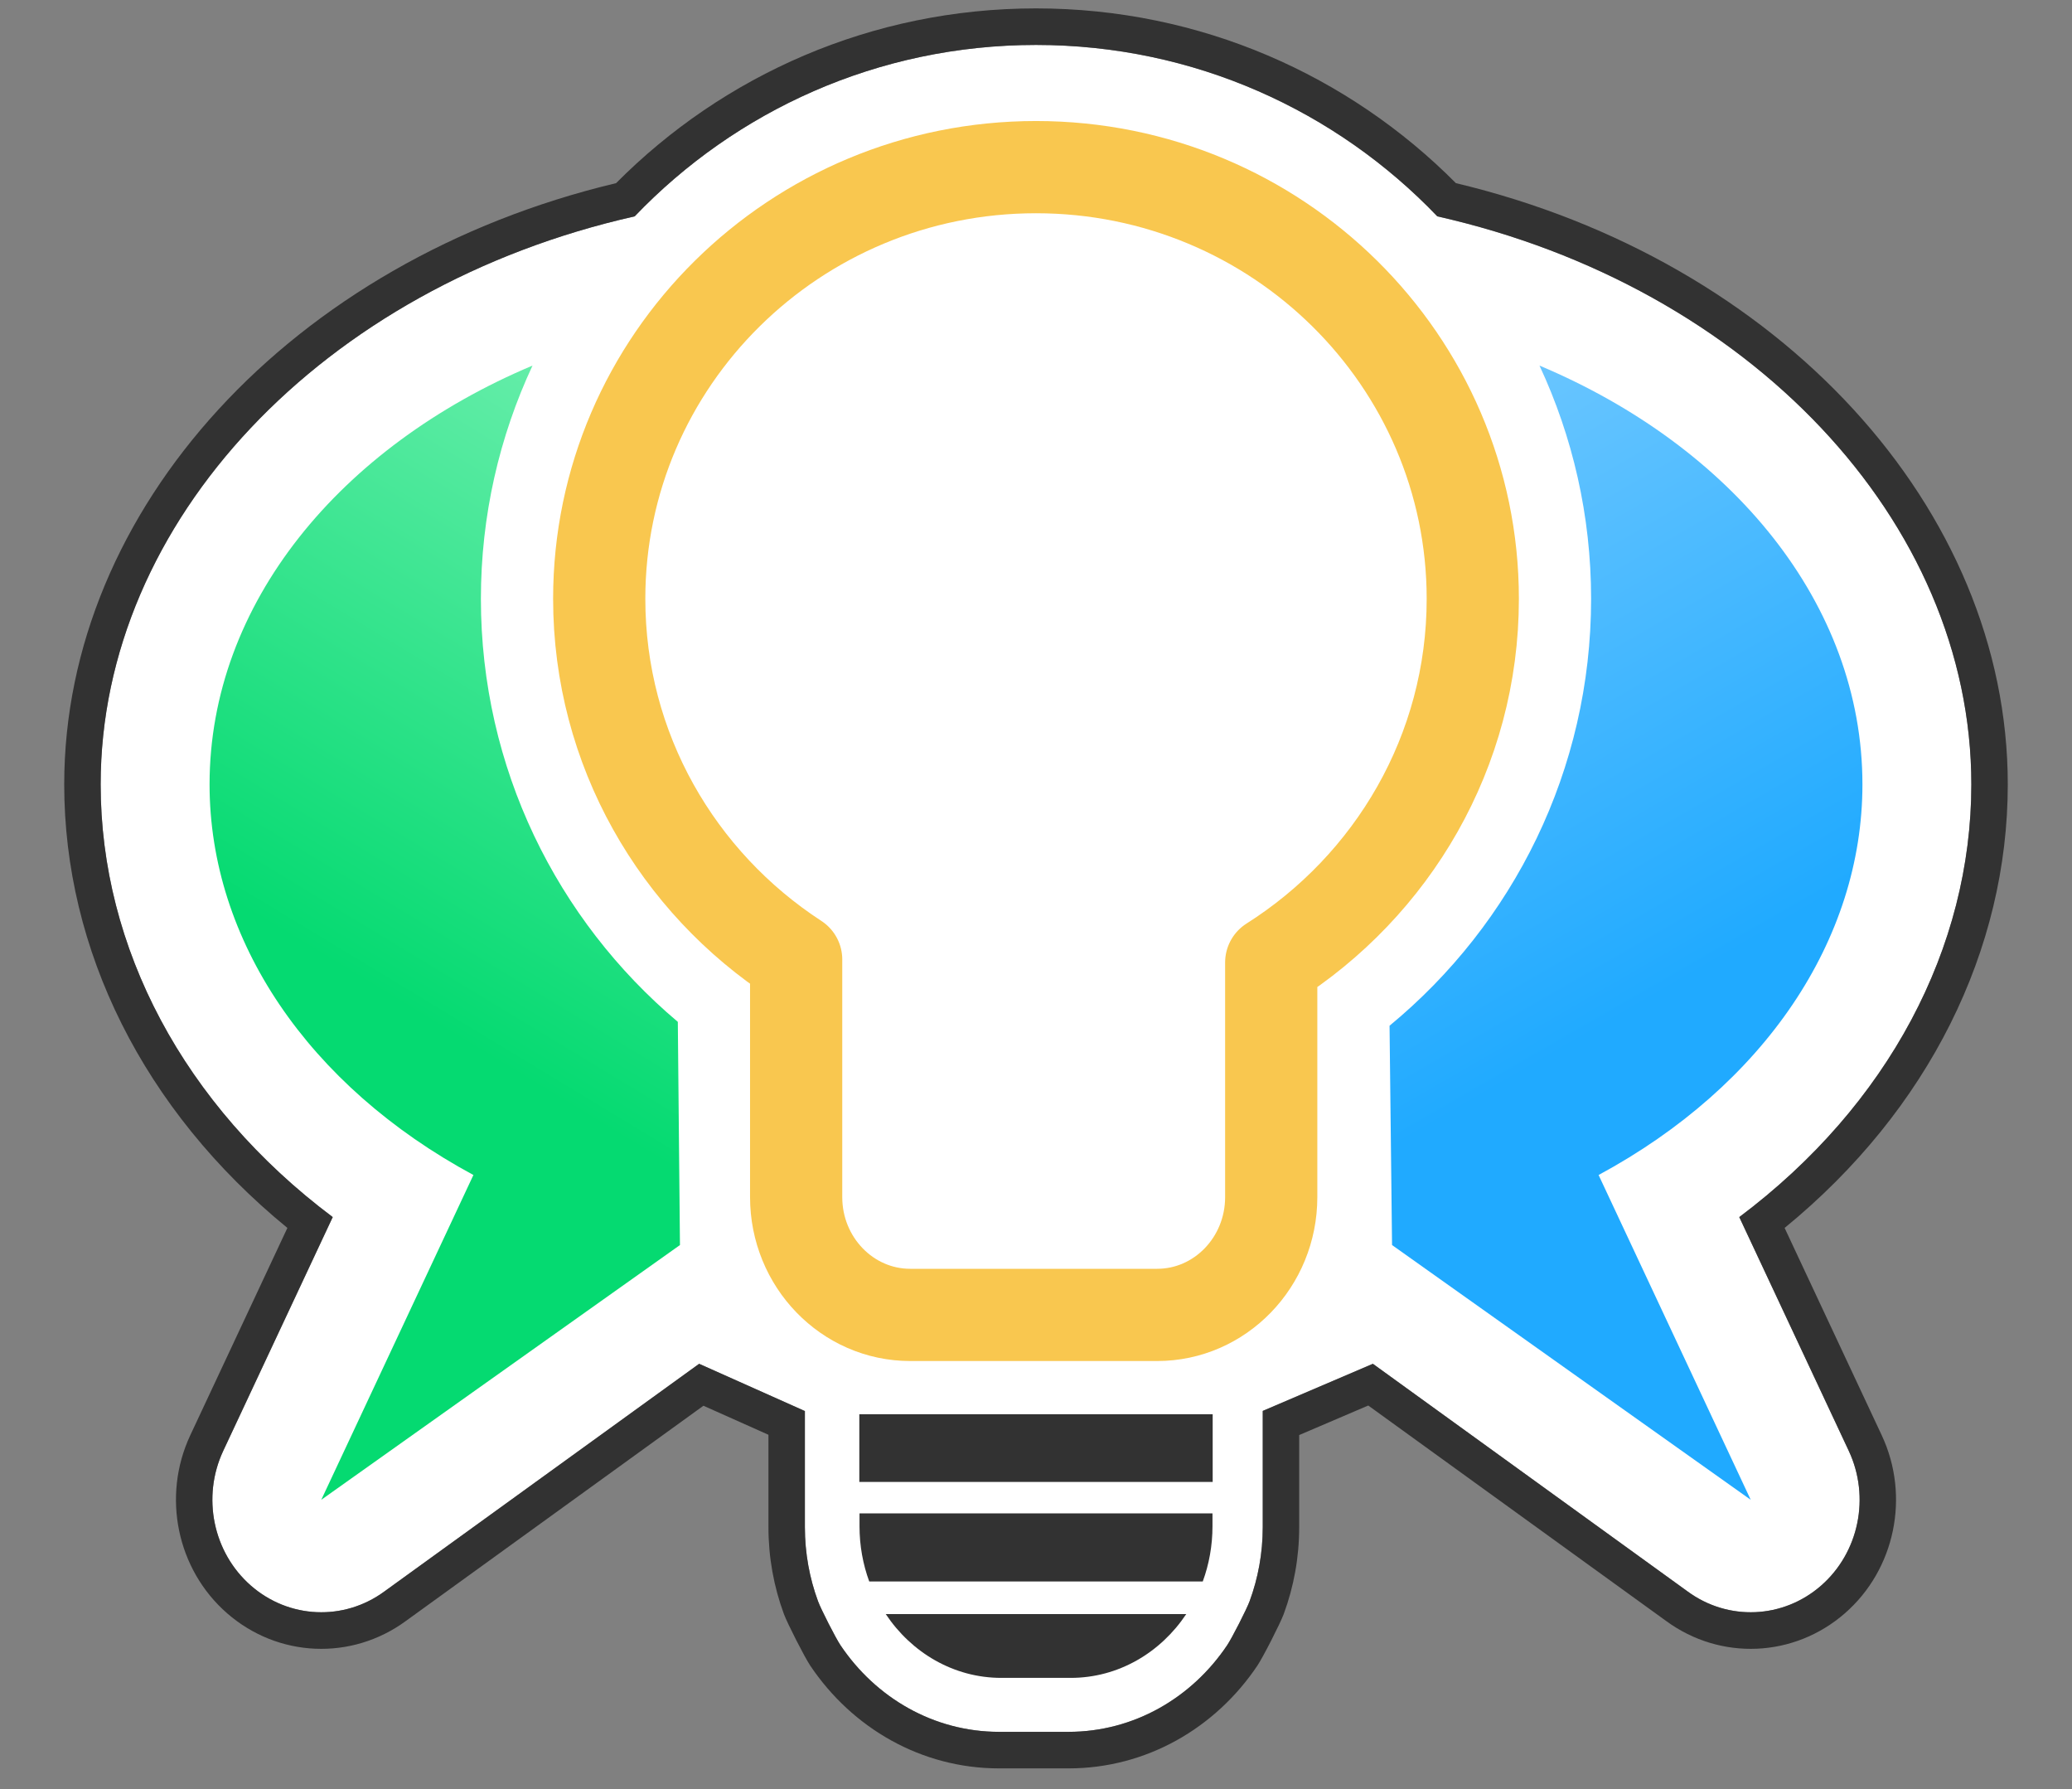 <svg width="600" height="518" viewBox="0 0 600 518" fill="none" xmlns="http://www.w3.org/2000/svg">
<rect x="0" y="0" width="600" height="518" fill="#808080" stroke="none"/>
<path fill-rule="evenodd" clip-rule="evenodd" d="M183.788 62.632C93.538 82.946 29.148 150.866 29.148 227.091C29.148 274.324 53.127 319.931 96.349 352.349L64.646 420.018C58.377 433.399 61.683 449.466 72.682 459.061C83.68 468.655 99.576 469.341 111.312 460.727L202.45 394.823L233.075 408.502V442.097C233.075 449.671 234.429 456.912 236.886 463.569C237.748 465.903 242 474.235 243.374 476.283C253.586 491.507 270.383 501.372 289.311 501.372H309.424C328.353 501.372 345.15 491.507 355.362 476.283C356.736 474.235 360.988 465.903 361.849 463.569C364.306 456.912 365.661 449.671 365.661 442.097V408.462L397.551 394.823L488.688 460.727C500.424 469.341 516.32 468.655 527.318 459.061C538.317 449.466 541.623 433.399 535.354 420.018L503.651 352.349C546.873 319.93 570.852 274.324 570.852 227.091C570.852 150.866 506.462 82.946 416.212 62.632C386.995 32.108 345.81 13.011 300 13.011C254.19 13.011 213.005 32.108 183.788 62.632Z" fill="white"/>
<path fill-rule="evenodd" clip-rule="evenodd" d="M83.22 355.486L55.096 415.519C46.82 433.183 51.239 454.379 65.756 467.043C80.489 479.896 101.778 480.811 117.508 469.292L203.7 406.964L222.523 415.371V442.097C222.523 450.967 224.113 459.446 226.99 467.241C228.003 469.986 233.003 479.781 234.618 482.189C246.767 500.298 266.793 511.953 289.311 511.953H309.424C331.942 511.953 351.969 500.298 364.117 482.189C365.733 479.781 370.733 469.986 371.746 467.241C374.623 459.446 376.213 450.967 376.213 442.097V415.452L396.21 406.899L482.492 469.292C498.222 480.811 519.511 479.896 534.244 467.043C548.761 454.379 553.18 433.183 544.904 415.519L516.781 355.489C558.56 321.326 581.404 274.931 581.404 227.091C581.404 147.289 515.479 75.371 421.596 53.02C390.617 21.831 347.658 2.431 300 2.431C252.342 2.431 209.383 21.831 178.404 53.02H178.405C84.521 75.37 18.596 147.289 18.596 227.091C18.596 274.93 41.439 321.324 83.22 355.486ZM183.789 62.633C93.538 82.946 29.148 150.866 29.148 227.091C29.148 274.324 53.127 319.931 96.349 352.349L64.646 420.018C58.377 433.399 61.683 449.466 72.682 459.061C83.68 468.655 99.576 469.341 111.312 460.727L202.45 394.823L233.075 408.502V442.097C233.075 449.671 234.429 456.912 236.886 463.569C237.748 465.903 242 474.235 243.374 476.283C253.586 491.507 270.383 501.372 289.311 501.372H309.424C328.353 501.372 345.15 491.507 355.362 476.283C356.736 474.235 360.988 465.903 361.85 463.569C364.306 456.912 365.661 449.671 365.661 442.097V408.462L397.551 394.823L488.688 460.727C500.424 469.341 516.32 468.655 527.318 459.061C538.317 449.466 541.623 433.399 535.354 420.018L503.652 352.349C546.873 319.93 570.852 274.324 570.852 227.091C570.852 150.866 506.462 82.946 416.212 62.633C386.995 32.108 345.81 13.011 300 13.011C254.19 13.011 213.005 32.108 183.789 62.633V62.633Z" fill="#323232"/>
<path fill-rule="evenodd" clip-rule="evenodd" d="M445.799 105.837C501.502 129.275 539.315 174.809 539.315 227.091C539.315 272.123 510.8 314.326 462.913 340.166L506.963 434.193L403.103 360.444L402.379 296.949C438.145 267.452 460.745 222.951 460.745 173.353C460.745 149.287 455.395 126.398 445.799 105.837V105.837Z" fill="url(#paint0_linear_101_2)"/>
<path fill-rule="evenodd" clip-rule="evenodd" d="M154.201 105.837C98.498 129.275 60.685 174.809 60.685 227.091C60.685 272.123 89.2 314.326 137.087 340.166L93.037 434.193L196.897 360.444L196.281 295.833C161.292 266.335 139.255 222.331 139.255 173.353C139.255 149.287 144.605 126.398 154.201 105.837V105.837Z" fill="url(#paint1_linear_101_2)"/>
<path fill-rule="evenodd" clip-rule="evenodd" d="M230.55 277.788C196.206 255.435 173.519 216.991 173.519 173.353C173.519 104.381 230.193 48.385 300 48.385C369.807 48.385 426.481 104.381 426.481 173.353C426.481 217.55 403.209 256.419 368.115 278.645V346.566C368.115 365.389 353.313 380.67 335.08 380.67H263.58C245.348 380.67 230.546 365.389 230.546 346.566V278.359C230.546 278.169 230.547 277.979 230.55 277.788Z" stroke="#F9C74F" stroke-width="26.7" stroke-miterlimit="1.5" stroke-linecap="round" stroke-linejoin="round"/>
<path fill-rule="evenodd" clip-rule="evenodd" d="M343.507 467.284C336.062 478.457 323.844 485.752 310.046 485.752H289.955C276.156 485.752 263.938 478.457 256.494 467.284H343.507V467.284ZM351.105 438.136V441.846C351.105 447.489 350.108 452.886 348.289 457.847H251.71C249.892 452.886 248.895 447.489 248.895 441.846V438.136H351.105ZM351.162 409.425H248.838V429.017H351.162V409.425Z" fill="#323232"/>
<defs>
<linearGradient id="paint0_linear_101_2" x1="447.458" y1="105.837" x2="534.588" y2="256.989" gradientUnits="userSpaceOnUse">
<stop stop-color="#68C5FF"/>
<stop offset="1" stop-color="#20AAFF"/>
</linearGradient>
<linearGradient id="paint1_linear_101_2" x1="151.888" y1="105.827" x2="60.349" y2="256.964" gradientUnits="userSpaceOnUse">
<stop stop-color="#63EDA8"/>
<stop offset="1" stop-color="#05DA71"/>
</linearGradient>
</defs>
</svg>
